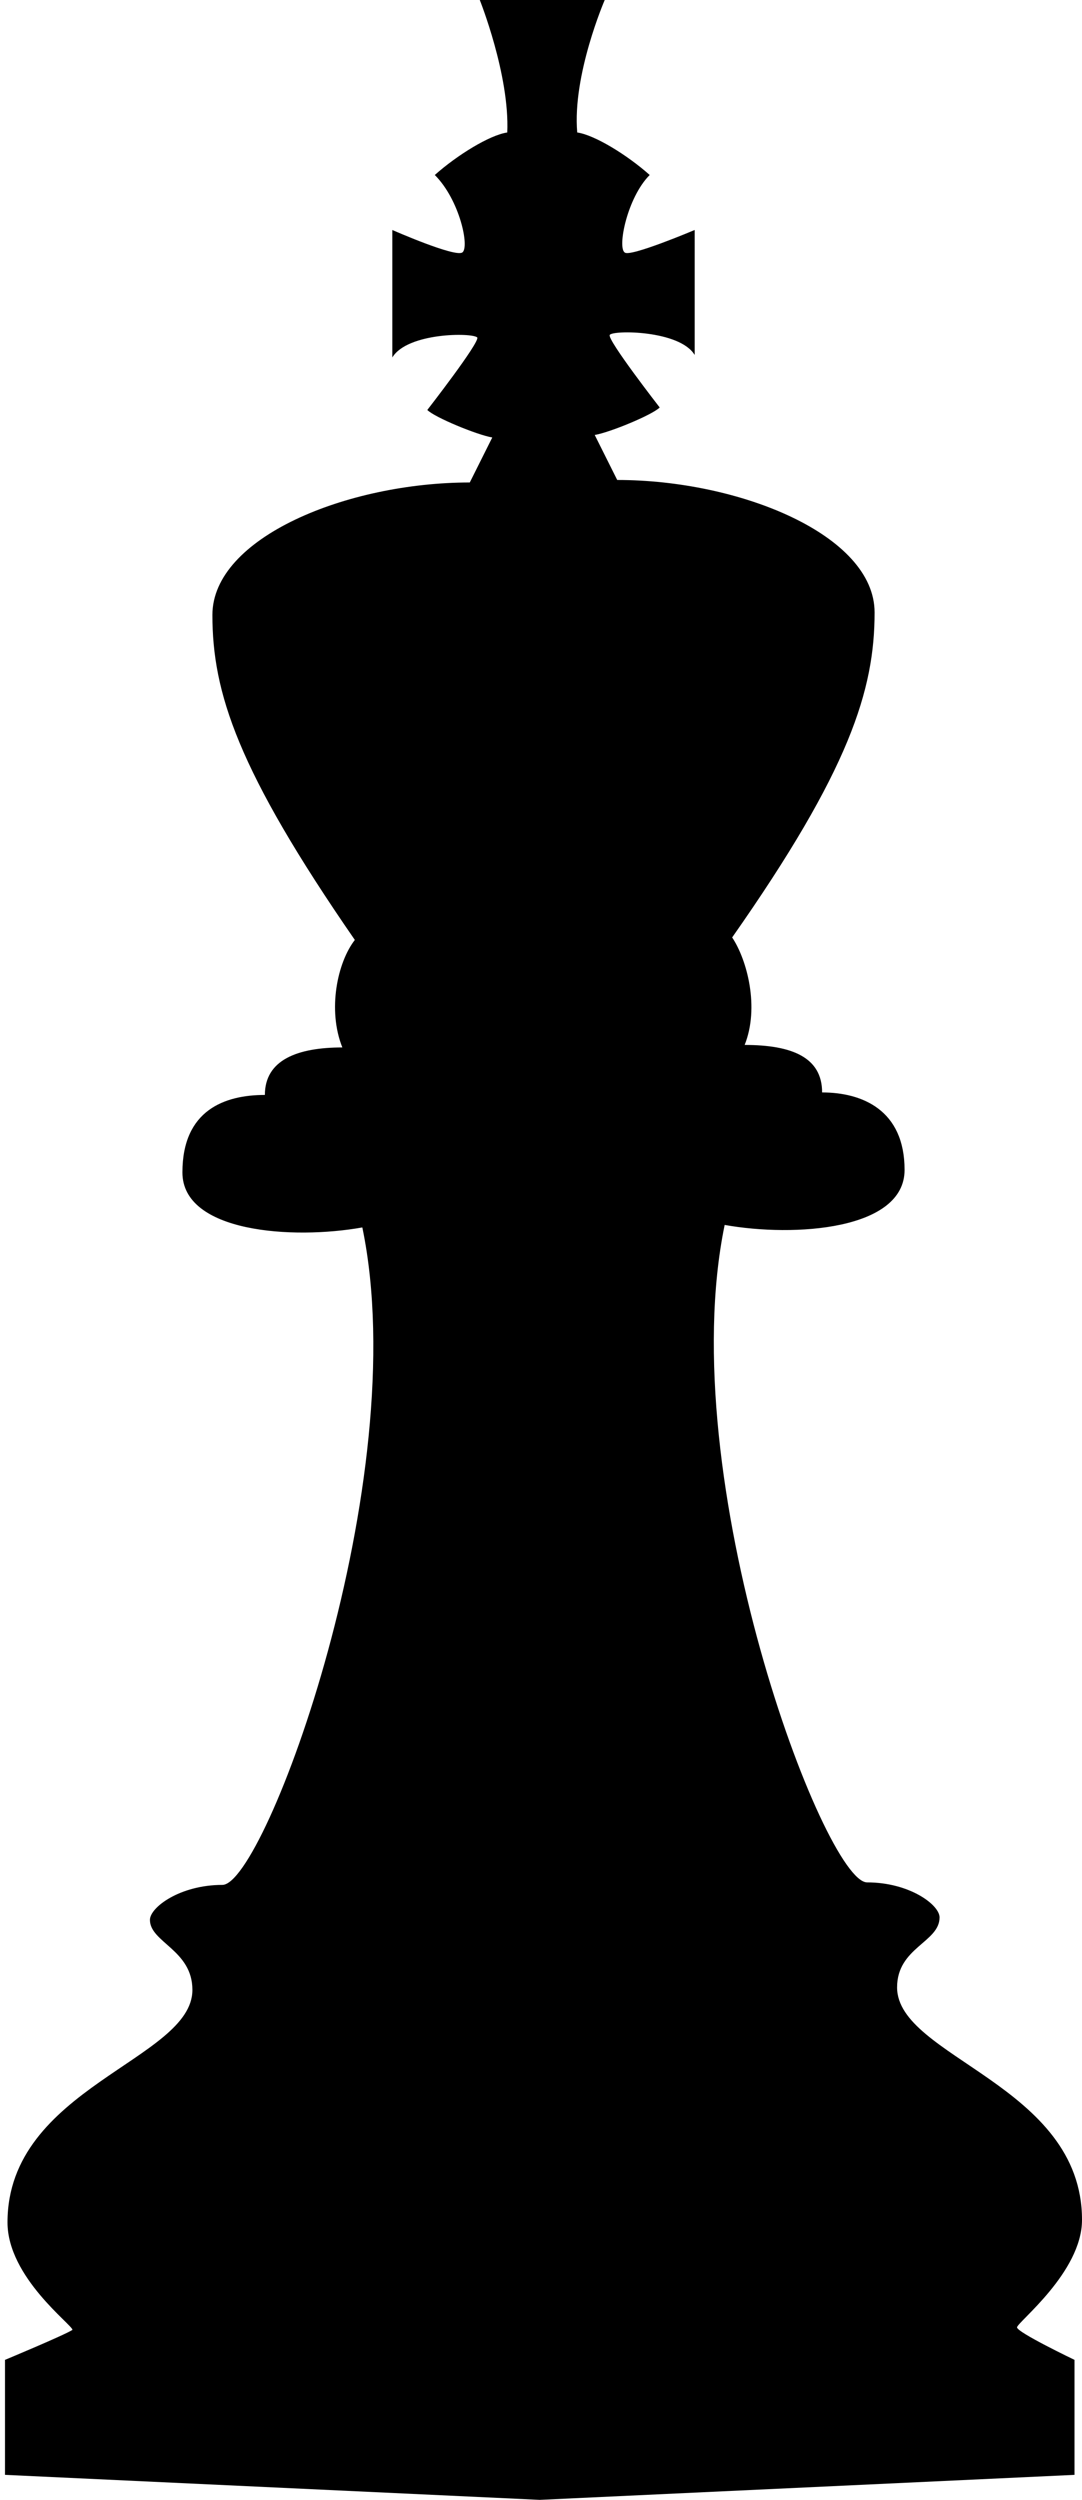 <?xml version="1.0" encoding="utf-8"?>
<!-- Generator: Adobe Illustrator 23.0.0, SVG Export Plug-In . SVG Version: 6.00 Build 0)  -->
<svg version="1.1" id="Layer_1" xmlns="http://www.w3.org/2000/svg" xmlns:xlink="http://www.w3.org/1999/xlink" x="0px" y="0px"
	 viewBox="0 0 43.3 100" style="enable-background:new 0 0 43.3 100;" xml:space="preserve">

<path d="M0.2,94.4V99l21.4,1l21.4-1v-4.6c0,0-2.3-1.1-2.3-1.3c0-0.2,2.6-2.2,2.6-4.3c0-5.4-7.4-6.5-7.4-9.3
	c0-1.6,1.7-1.8,1.7-2.8c0-0.5-1.2-1.4-2.9-1.4C33,75.3,26.9,59.2,29,49c2.8,0.5,7.2,0.2,7.2-2.2c0-2.4-1.7-3.1-3.3-3.1
	c0-1.4-1.2-1.9-3.1-1.9c0.6-1.5,0.1-3.4-0.5-4.3c4.7-6.7,5.7-9.9,5.7-13s-5.4-5.3-10.3-5.3l-0.9-1.8c0.6-0.1,2.3-0.8,2.6-1.1
	c0,0-2.1-2.7-2-2.9c0.1-0.2,2.8-0.2,3.4,0.8V9.2c0,0-2.6,1.1-2.8,0.9C24.7,9.9,25.1,7.9,26,7c-0.9-0.8-2.2-1.6-2.9-1.7
	C22.9,3,24.2,0,24.2,0l-5,0c0,0,1.2,3,1.1,5.3c-0.7,0.1-2,0.9-2.9,1.7c1,1,1.4,2.9,1.1,3.1c-0.3,0.2-2.8-0.9-2.8-0.9v5.1
	c0.6-1,3.2-1,3.4-0.8c0.1,0.2-2,2.9-2,2.9c0.3,0.3,2,1,2.6,1.1l-0.9,1.8c-4.9,0-10.3,2.2-10.3,5.3s1,6.2,5.7,13
	c-0.7,0.9-1.1,2.8-0.5,4.3c-1.8,0-3.1,0.5-3.1,1.9c-1.6,0-3.3,0.6-3.3,3.1c0,2.4,4.4,2.7,7.2,2.2c2.1,10.1-3.9,26.3-5.6,26.3
	c-1.7,0-2.9,0.9-2.9,1.4c0,0.9,1.7,1.2,1.7,2.8c0,2.8-7.4,3.9-7.4,9.3c0,2.2,2.6,4.1,2.6,4.3C2.6,93.4,0.2,94.4,0.2,94.4z"/>
</svg>
